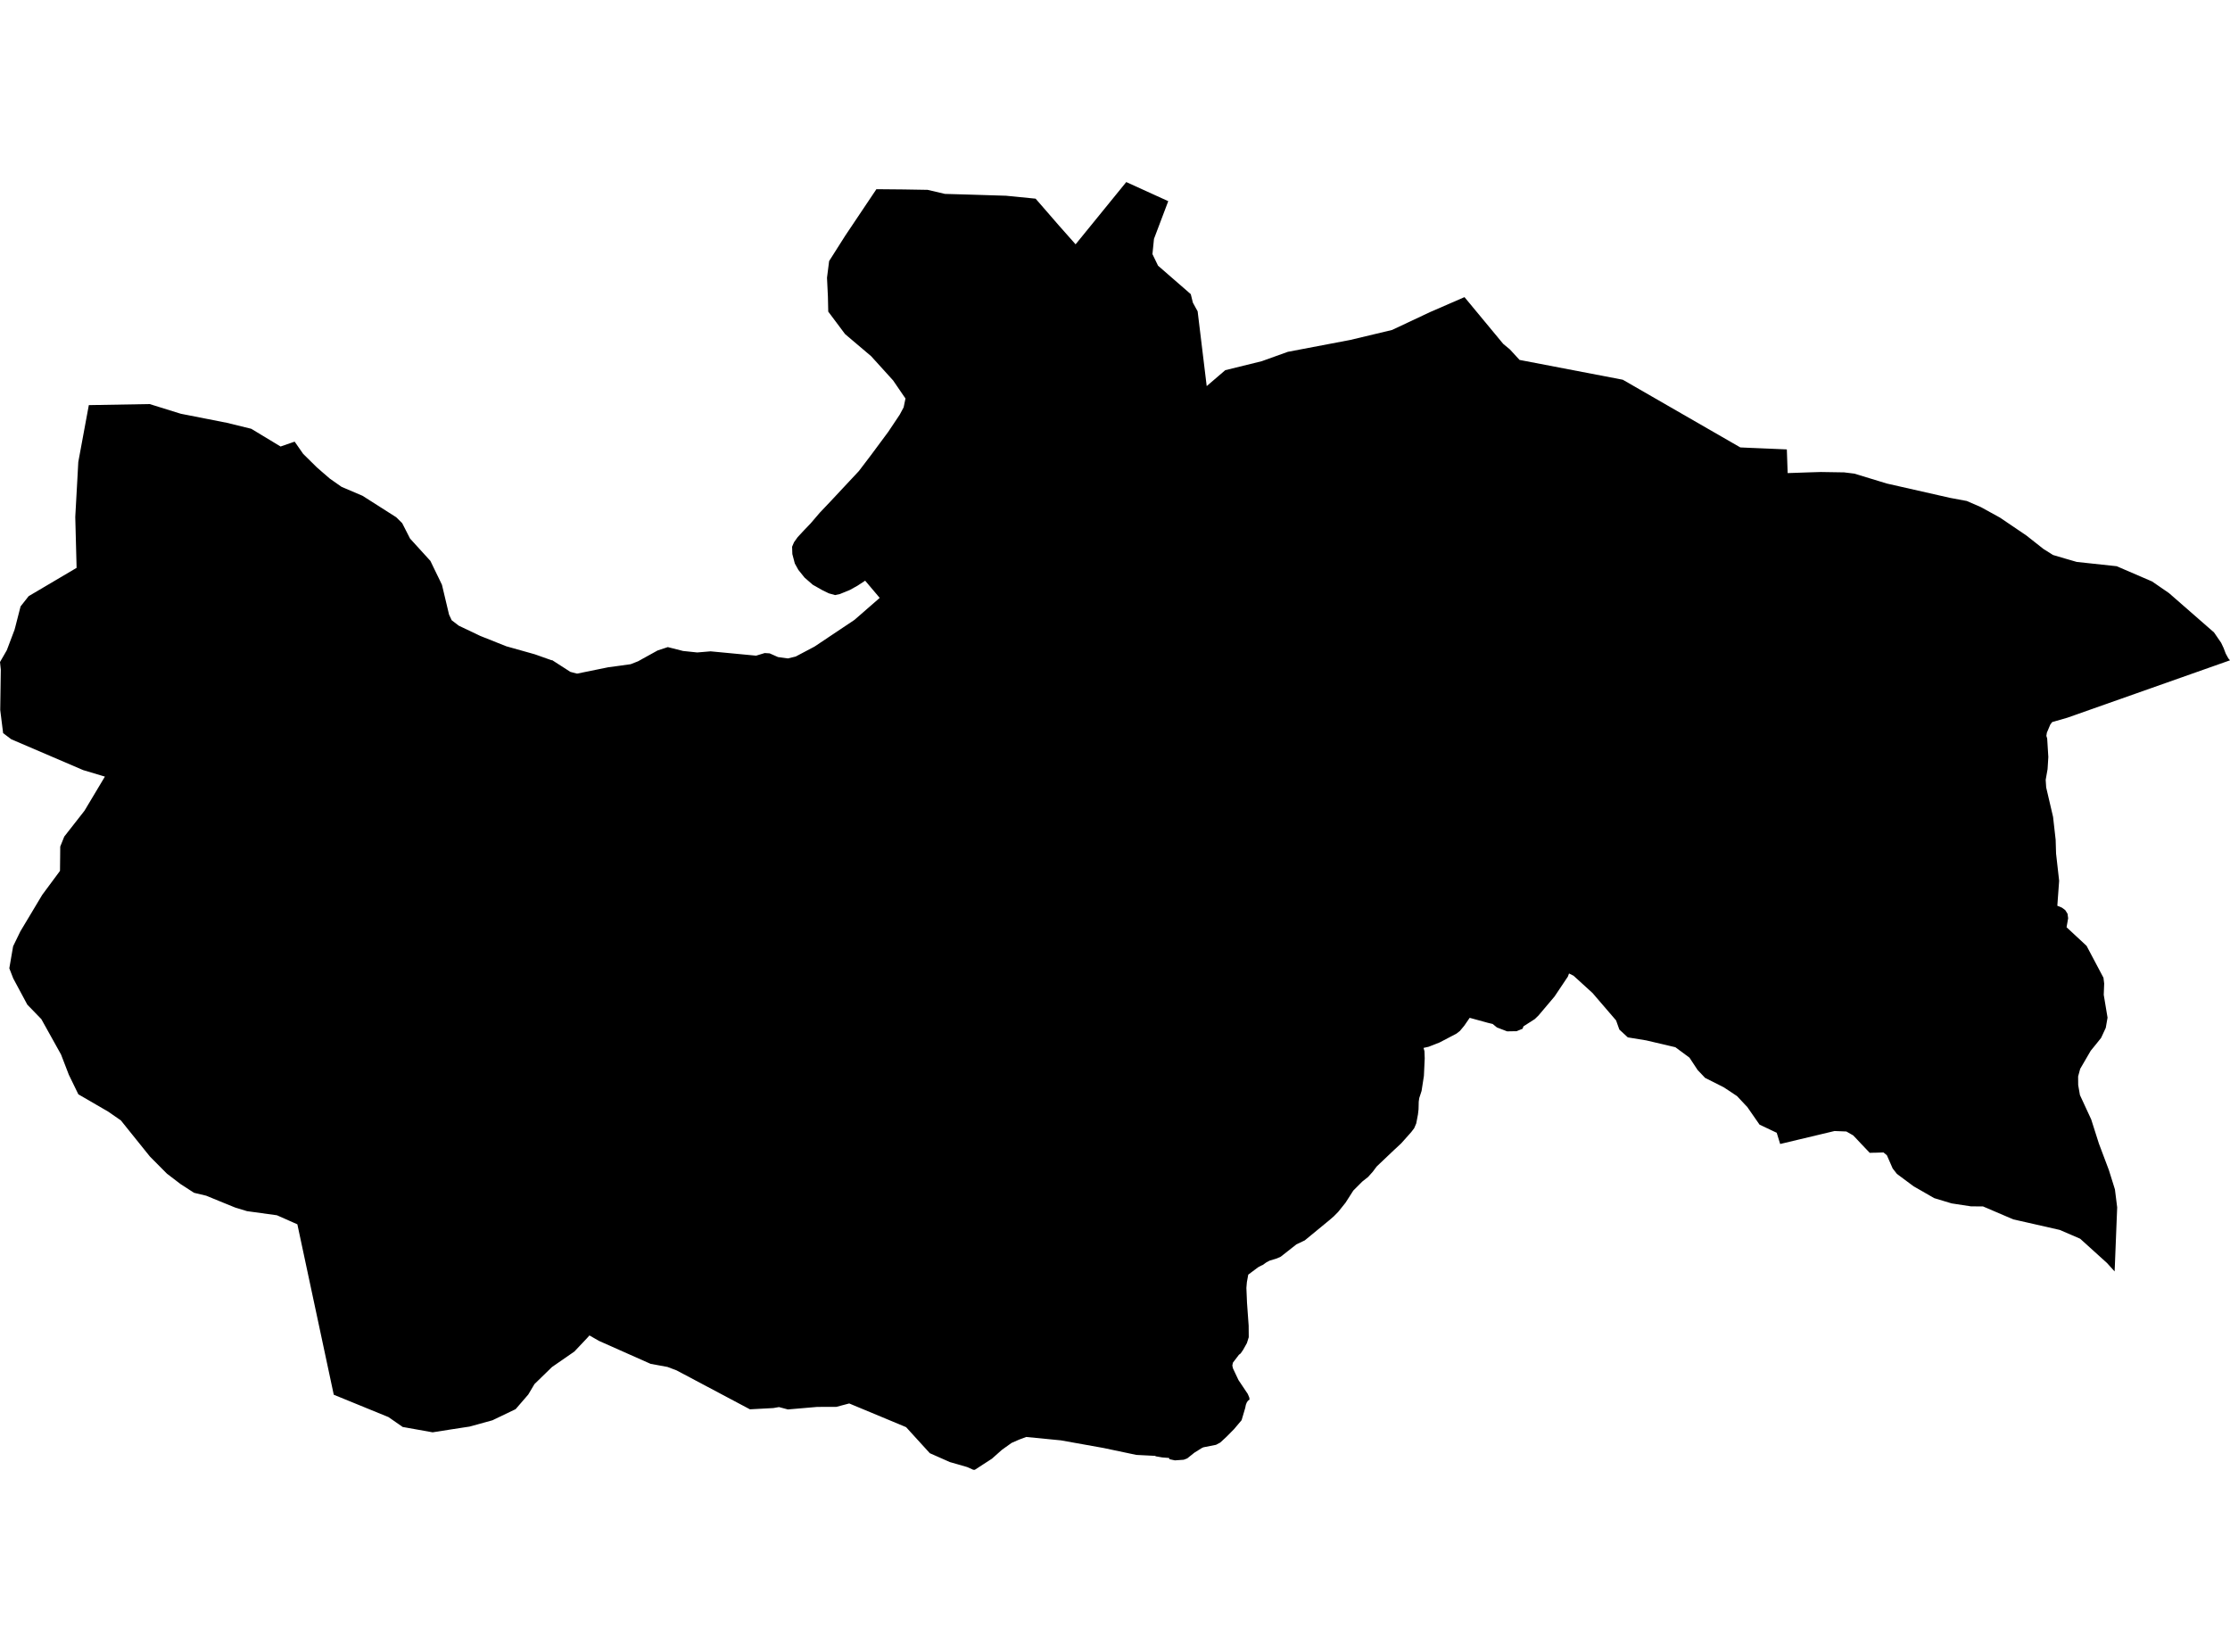 <?xml version='1.0'?>
<svg  baseProfile = 'tiny' width = '540' height = '400' stroke-linecap = 'round' stroke-linejoin = 'round' version='1.1' xmlns='http://www.w3.org/2000/svg'>
<path id='2218201001' title='2218201001'  d='M 354.629 71.949 364.002 83.262 365.618 84.605 367.965 87.156 392.961 91.949 421.421 108.341 421.904 108.364 424.394 108.477 424.492 108.477 432.688 108.824 432.885 114.56 438.16 114.379 440.922 114.296 446.56 114.386 449.028 114.688 456.929 117.095 472.22 120.56 476.265 121.314 479.669 122.794 484.295 125.337 490.71 129.684 494.823 132.929 497.148 134.393 500.121 135.269 502.884 136.069 512.566 137.11 521.132 140.801 525.223 143.616 536.128 153.14 537.857 155.653 538.453 156.921 538.959 158.25 539.592 159.419 540 159.895 500.627 173.789 496.936 174.853 496.484 175.457 495.653 177.419 495.533 178.189 495.729 178.83 495.993 183.079 496.001 183.2 496.008 183.298 495.827 186.234 495.367 188.838 495.487 190.672 497.155 197.811 497.782 203.366 497.88 206.679 498.627 213.29 498.31 217.615 498.189 219.328 499.072 219.69 499.314 219.796 500.106 220.385 500.657 221.26 500.808 222.347 500.423 224.536 500.997 225.064 502.212 226.196 505.268 229.034 509.359 236.762 509.533 238.173 509.427 240.89 510.348 246.422 509.917 248.89 509.034 250.792 508.778 251.335 507.276 253.207 506.4 254.278 506.272 254.437 503.721 258.822 503.223 260.663 503.238 262.731 503.661 265.169 506.393 271.071 508.25 276.905 510.665 283.32 511.714 286.663 512.136 288.021 512.68 292.361 512.114 306.64 512.106 306.768 512.061 307.878 511.766 307.553 510.219 305.84 504.446 300.617 503.706 299.953 498.77 297.825 490.537 295.953 487.525 295.274 480.31 292.187 480.19 292.135 477.291 292.119 472.59 291.402 468.371 290.127 465.118 288.255 463.397 287.274 461.073 285.546 459.345 284.263 458.318 282.95 457.42 280.897 456.914 279.75 456.092 279.063 454.069 279.131 453.971 279.123 452.763 279.161 452.031 278.391 450.658 276.95 449.616 275.84 448.764 274.942 447.103 273.991 444.235 273.878 435.179 276.037 431.073 277.018 430.235 274.301 426.077 272.331 423.111 268.059 422.53 267.448 420.613 265.403 420.522 265.35 417.405 263.282 412.892 261.01 411.081 259.101 409.111 256.112 405.692 253.584 398.643 251.931 394.176 251.199 392.13 249.313 391.338 247.094 386.576 241.554 385.632 240.452 385.481 240.316 381.036 236.271 379.942 235.728 379.663 236.483 376.44 241.298 372.538 245.916 371.655 246.769 368.908 248.528 368.697 249.109 367.24 249.705 366.101 249.72 364.953 249.743 362.478 248.792 361.452 247.954 360.372 247.697 355.889 246.467 354.569 248.384 353.512 249.652 352.674 250.301 348.606 252.429 345.957 253.471 344.712 253.75 344.939 254.543 344.999 256.286 344.803 260.527 344.237 264.173 343.678 265.886 343.55 266.761 343.505 268.625 343.361 269.863 342.946 272.037 342.448 273.199 341.724 274.15 339.301 276.867 337.475 278.565 333.376 282.459 332.418 283.735 331.293 284.995 329.875 286.12 327.709 288.293 325.829 291.229 324.078 293.418 322.999 294.519 321.845 295.516 315.95 300.361 313.928 301.327 310.124 304.316 309.165 304.738 307.452 305.259 306.652 305.682 305.754 306.323 305.596 306.376 304.683 306.851 302.267 308.655 301.935 310.474 301.815 311.87 301.966 315.478 302.366 321.025 302.388 323.802 301.943 325.228 301.03 326.859 300.441 327.719 300.003 328.066 298.554 329.968 298.441 330.519 298.411 330.685 298.577 331.379 299.898 334.179 302.147 337.538 302.501 338.368 302.584 338.896 302.177 339.206 301.905 339.621 301.686 340.172 301.528 340.949 300.66 343.892 298.849 346.043 297.015 347.9 295.49 349.311 294.464 349.862 291.437 350.458 291.075 350.609 289.204 351.779 287.49 353.153 286.63 353.477 284.502 353.628 283.181 353.341 283.09 353.047 281.438 352.919 279.951 352.662 279.672 352.534 275.174 352.307 267.189 350.624 256.895 348.783 248.502 347.96 246.766 348.609 244.97 349.394 242.623 351.07 240.193 353.228 236.05 355.915 235.657 355.9 234.216 355.251 231.816 354.556 230.019 354.043 225.159 351.892 219.408 345.583 215.031 343.756 214.435 343.507 206.541 340.224 205.642 339.847 205.333 339.93 202.518 340.67 197.884 340.685 190.79 341.296 188.631 340.723 187.25 340.964 181.597 341.266 163.839 331.84 161.628 331.002 157.545 330.255 145.047 324.7 142.738 323.372 142.104 324.081 139.077 327.281 133.659 331.032 129.425 335.153 127.923 337.681 124.859 341.228 119.244 343.923 113.712 345.447 112.602 345.613 109.025 346.164 104.761 346.836 97.508 345.538 94.082 343.153 80.822 337.734 72.007 296.467 67.063 294.278 66.573 294.21 59.826 293.282 57.086 292.459 57.011 292.421 56.852 292.369 52.965 290.784 49.931 289.538 46.988 288.836 43.713 286.716 42.113 285.493 40.415 284.195 36.301 280.052 31.954 274.648 29.268 271.305 26.219 269.191 18.973 264.988 16.671 260.256 14.777 255.343 10.007 246.777 6.619 243.282 3.208 236.928 2.257 234.475 2.724 231.758 3.177 229.139 4.943 225.509 10.234 216.679 14.528 210.883 14.566 207.411 14.588 204.996 15.562 202.574 20.46 196.317 25.403 188.053 24.92 187.91 20.151 186.483 2.724 179.012 0.755 177.525 0.053 171.902 0.196 162.151 0 160.31 0.702 159.095 1.645 157.457 3.524 152.491 3.645 152.031 3.698 151.842 4.981 146.846 6.936 144.363 18.543 137.51 18.52 136.393 18.226 125.186 18.664 117.277 18.709 116.492 18.958 111.88 21.509 98.1 36.233 97.843 43.781 100.19 54.95 102.386 60.837 103.828 67.946 108.122 70.708 107.164 71.35 106.945 73.418 109.911 73.833 110.318 76.693 113.141 77.795 114.107 79.855 115.888 82.716 117.895 87.787 120.054 95.938 125.246 97.131 126.424 97.387 126.68 97.651 127.193 99.297 130.416 103.923 135.495 103.983 135.563 104.217 135.812 105.048 137.533 106.482 140.484 107.025 141.623 108.738 148.823 109.198 149.804 109.372 150.189 111.085 151.503 116.308 153.993 122.602 156.499 129.477 158.431 129.908 158.582 133.568 159.88 133.711 159.857 138.119 162.695 139.734 163.117 147.296 161.578 149.945 161.223 152.707 160.838 154.534 160.121 155.568 159.54 157.402 158.529 159.228 157.518 161.711 156.695 162.624 156.929 162.73 156.952 165.394 157.631 168.835 157.993 172.073 157.721 183.092 158.77 185.175 158.136 186.375 158.212 188.397 159.11 190.797 159.435 192.677 158.982 197.235 156.574 206.91 150.106 213.023 144.778 210.79 142.137 209.499 140.612 207.657 141.82 205.793 142.861 203.371 143.85 202.216 144.099 200.699 143.676 199.167 142.929 196.805 141.593 194.812 139.85 193.318 137.986 192.465 136.446 191.869 134.167 191.809 132.393 192.277 131.299 193.137 130.092 194.631 128.476 196.269 126.771 198.518 124.144 201.273 121.239 204.405 117.888 207.982 114.062 210.903 110.22 215.106 104.552 215.574 103.85 217.876 100.401 218.82 98.635 219.265 96.492 218.88 95.941 216.269 92.122 210.948 86.251 206.359 82.364 205.514 81.647 204.631 80.892 200.563 75.458 200.48 71.79 200.261 67.262 200.775 63.217 204.669 57.081 212.223 45.813 218.812 45.874 224.616 45.972 228.819 46.953 234.653 47.119 243.619 47.398 250.774 48.108 251.996 49.512 256.457 54.651 260.457 59.164 272.728 44.085 282.894 48.712 279.438 57.843 279.068 61.534 280.426 64.342 285.317 68.591 288.351 71.232 288.856 73.285 290.011 75.39 292.207 93.496 296.698 89.639 305.528 87.466 311.852 85.194 326.969 82.319 337.082 79.904 346.327 75.556 354.629 71.949 Z' />
</svg>